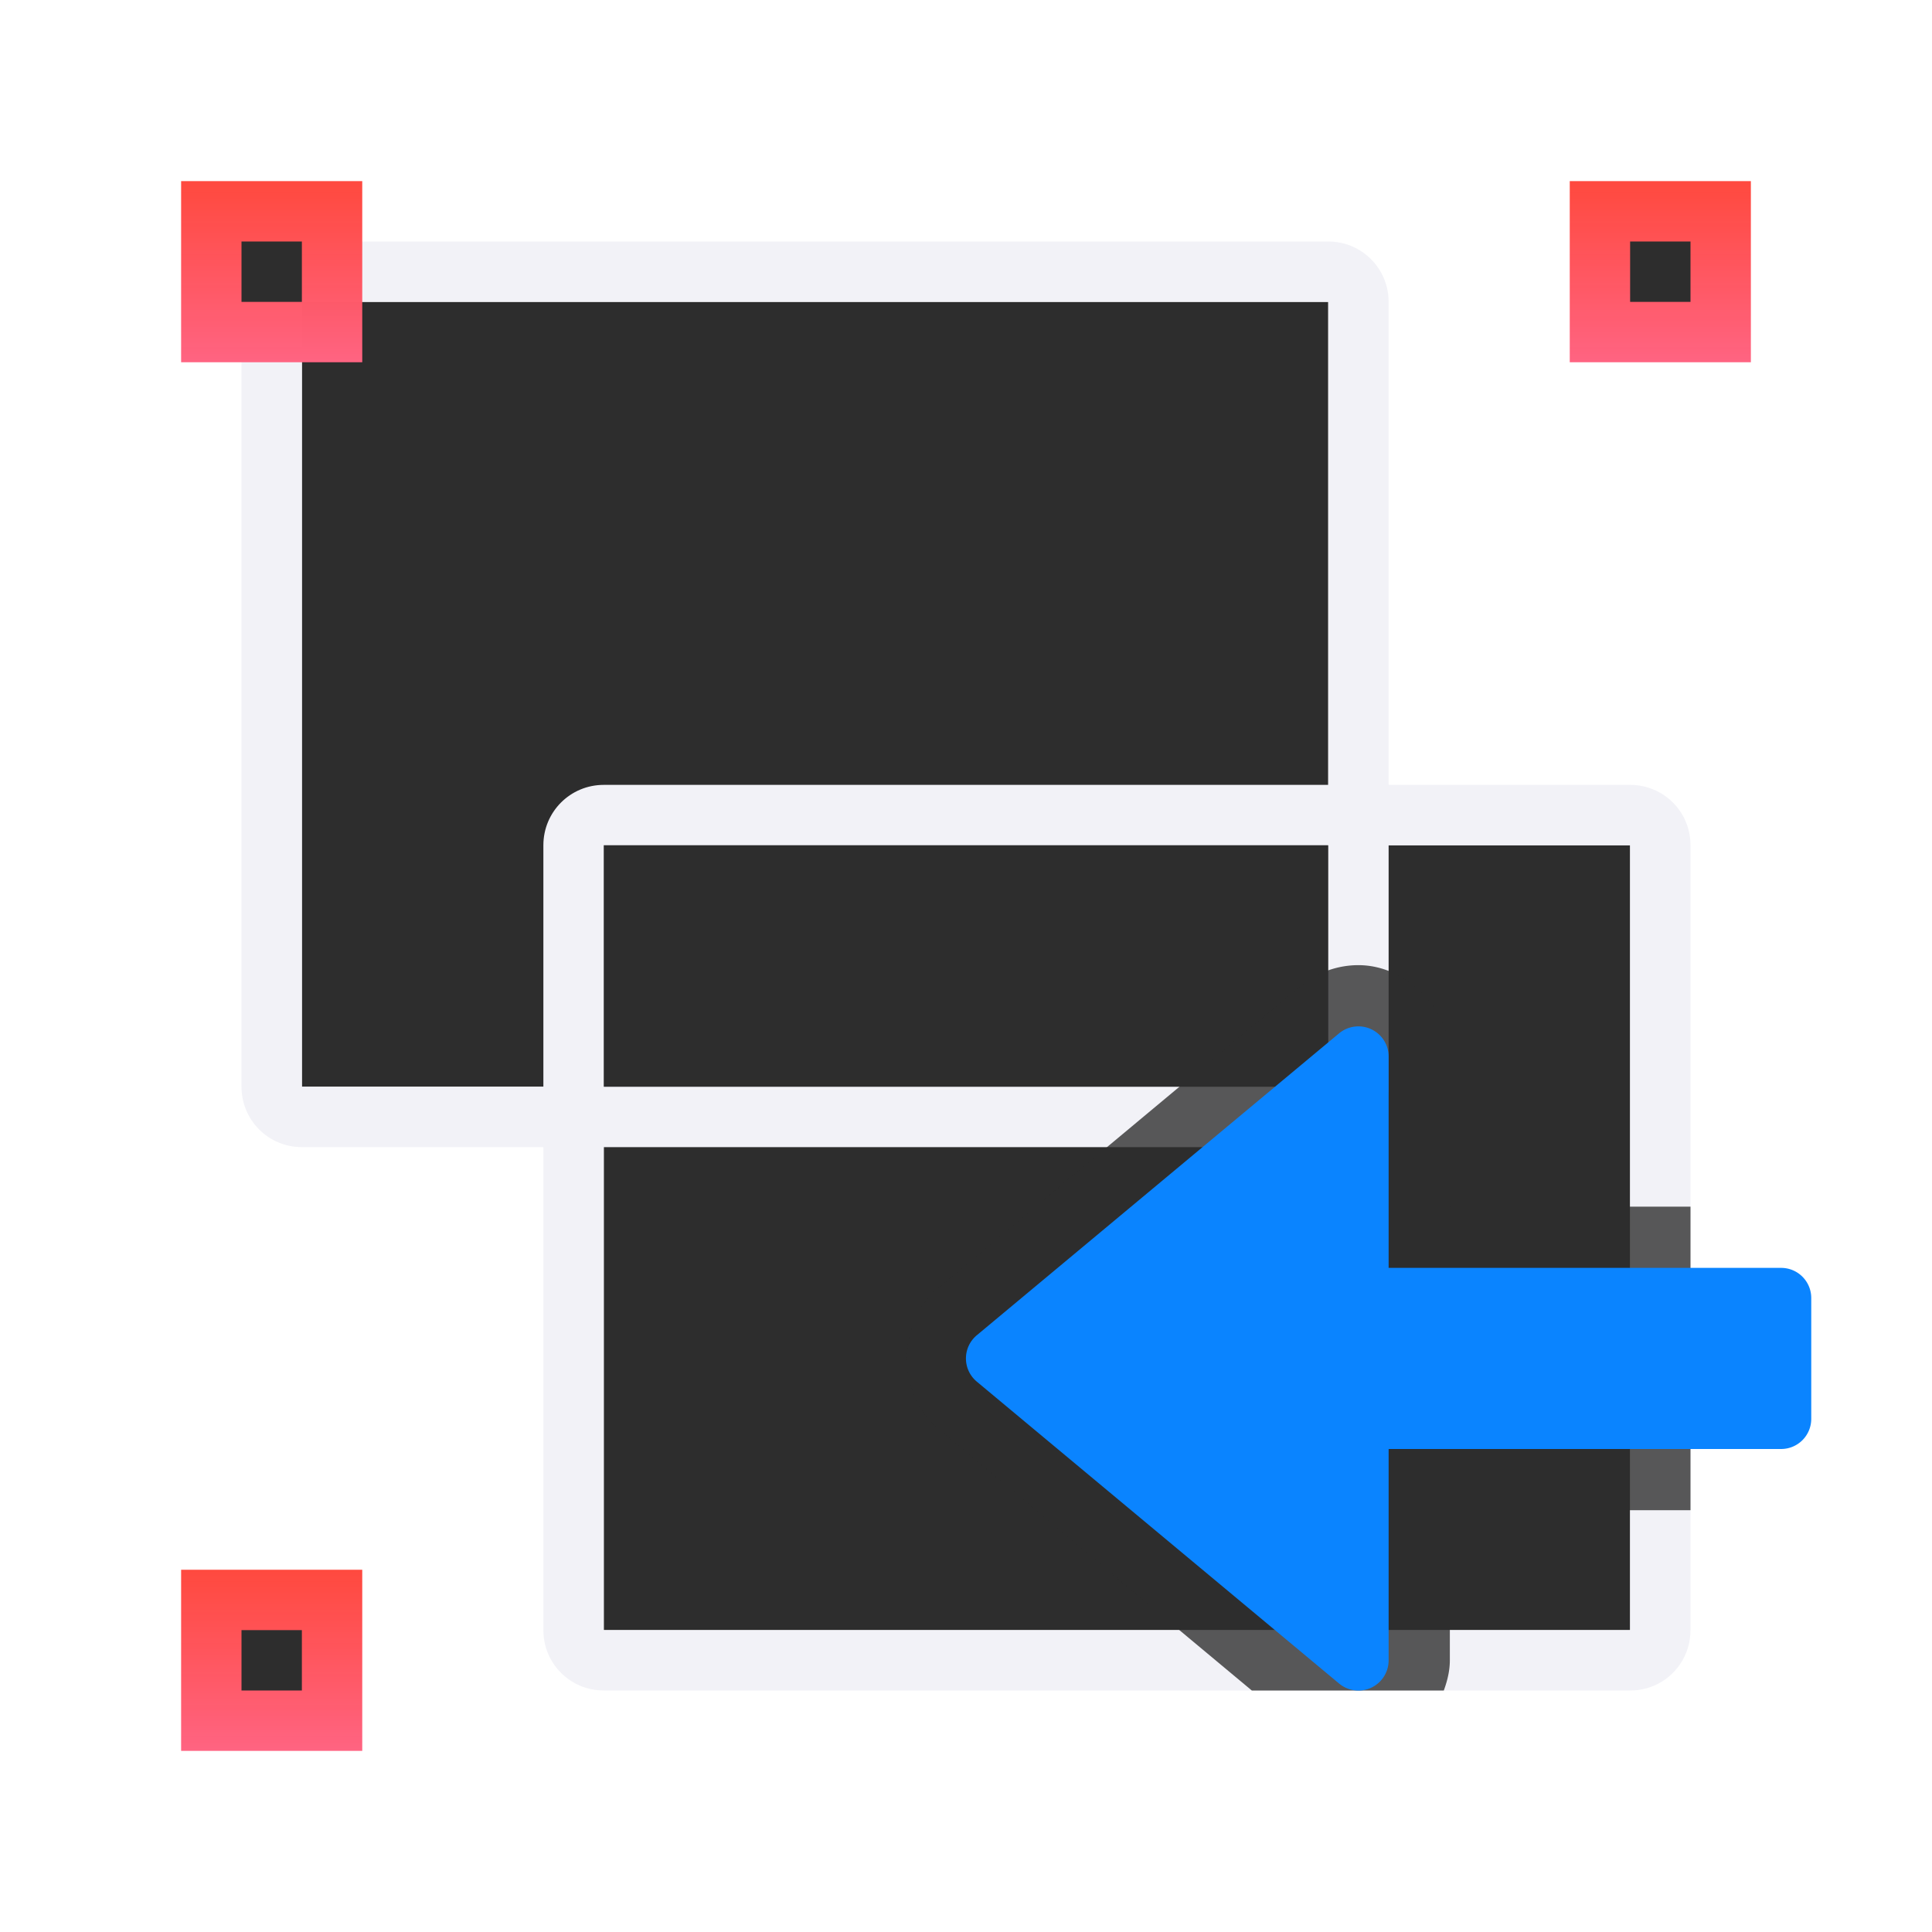 <svg viewBox="0 0 32 32" xmlns="http://www.w3.org/2000/svg" xmlns:xlink="http://www.w3.org/1999/xlink"><linearGradient id="a"><stop offset="0" stop-color="#ff6482"/><stop offset="1" stop-color="#ff453a" stop-opacity=".977"/></linearGradient><linearGradient id="b" gradientUnits="userSpaceOnUse" x1="27" x2="27" xlink:href="#a" y1="6" y2="3"/><linearGradient id="c" gradientUnits="userSpaceOnUse" x1="4" x2="4" xlink:href="#a" y1="6" y2="3"/><linearGradient id="d" gradientUnits="userSpaceOnUse" x1="4" x2="4" xlink:href="#a" y1="29" y2="26"/><linearGradient id="e" gradientUnits="userSpaceOnUse" x1="-11" x2="-11" y1="40" y2="29"><stop offset="0" stop-color="#409cff"/><stop offset="1" stop-color="#0a84ff"/></linearGradient><path d="m5 5v13h5v9h17v-13h-5v-9z" fill="#2d2d2d"/><path d="m5 4c-.554 0-1 .446-1 1v3 10c0 .554.446 1 1 1h11 6c.554 0 1-.446 1-1v-3-10c0-.554-.446-1-1-1h-11zm0 1h6 11v10 3h-6-11v-10z" fill="#f2f2f7"/><path d="m10 13c-.554 0-1 .446-1 1v13c0 .554.446 1 1 1h9.201 4.854 2.945c.139 0 .271-.028.391-.078.359-.151.609-.506.609-.922v-2-4-1-4-2c0-.139-.028-.271-.078-.391-.151-.359-.506-.609-.922-.609h-2.945-4.854zm0 1h8.201 5.561 3.238v2 4 1 4 2h-3.238-5.561-8.201z" fill="#f2f2f7"/><g fill="#409cff"><path d="m3 3h3v3h-3z" fill="url(#c)"/><path d="m26 3h3v3h-3z" fill="url(#b)"/><path d="m3 26h3v3h-3z" fill="url(#d)"/></g><g fill="#2d2d2d"><path d="m4 4h1v1h-1z"/><path d="m27 4h1v1h-1z"/><path d="m4 27h1v1h-1z"/></g><path d="m22.506 15.986c-.352-.002-.702.125-.973.35a1.013 1.013 0 0 0 -.002 0l-5.998 5c-.682.566-.682 1.762 0 2.328l5.201 4.336h3.18c.059-.161.1-.328.1-.5v-.002-2.484h3.986v-.014-4-1-.014h-3.986v-2.486c-0-.79-.716-1.509-1.506-1.514z" fill="#2d2d2d" fill-opacity=".784"/><path d="m22.502 17a.5.5 0 0 0 -.322.115l-6 5a.5.5 0 0 0 0 .77l6 5a.5.5 0 0 0 .82-.385v-3.5h6.5c.277 0 .5-.223.5-.5v-2c0-.277-.223-.5-.5-.5h-6.5v-3.5a.5.5 0 0 0 -.498-.5z" fill="url(#e)"/></svg>